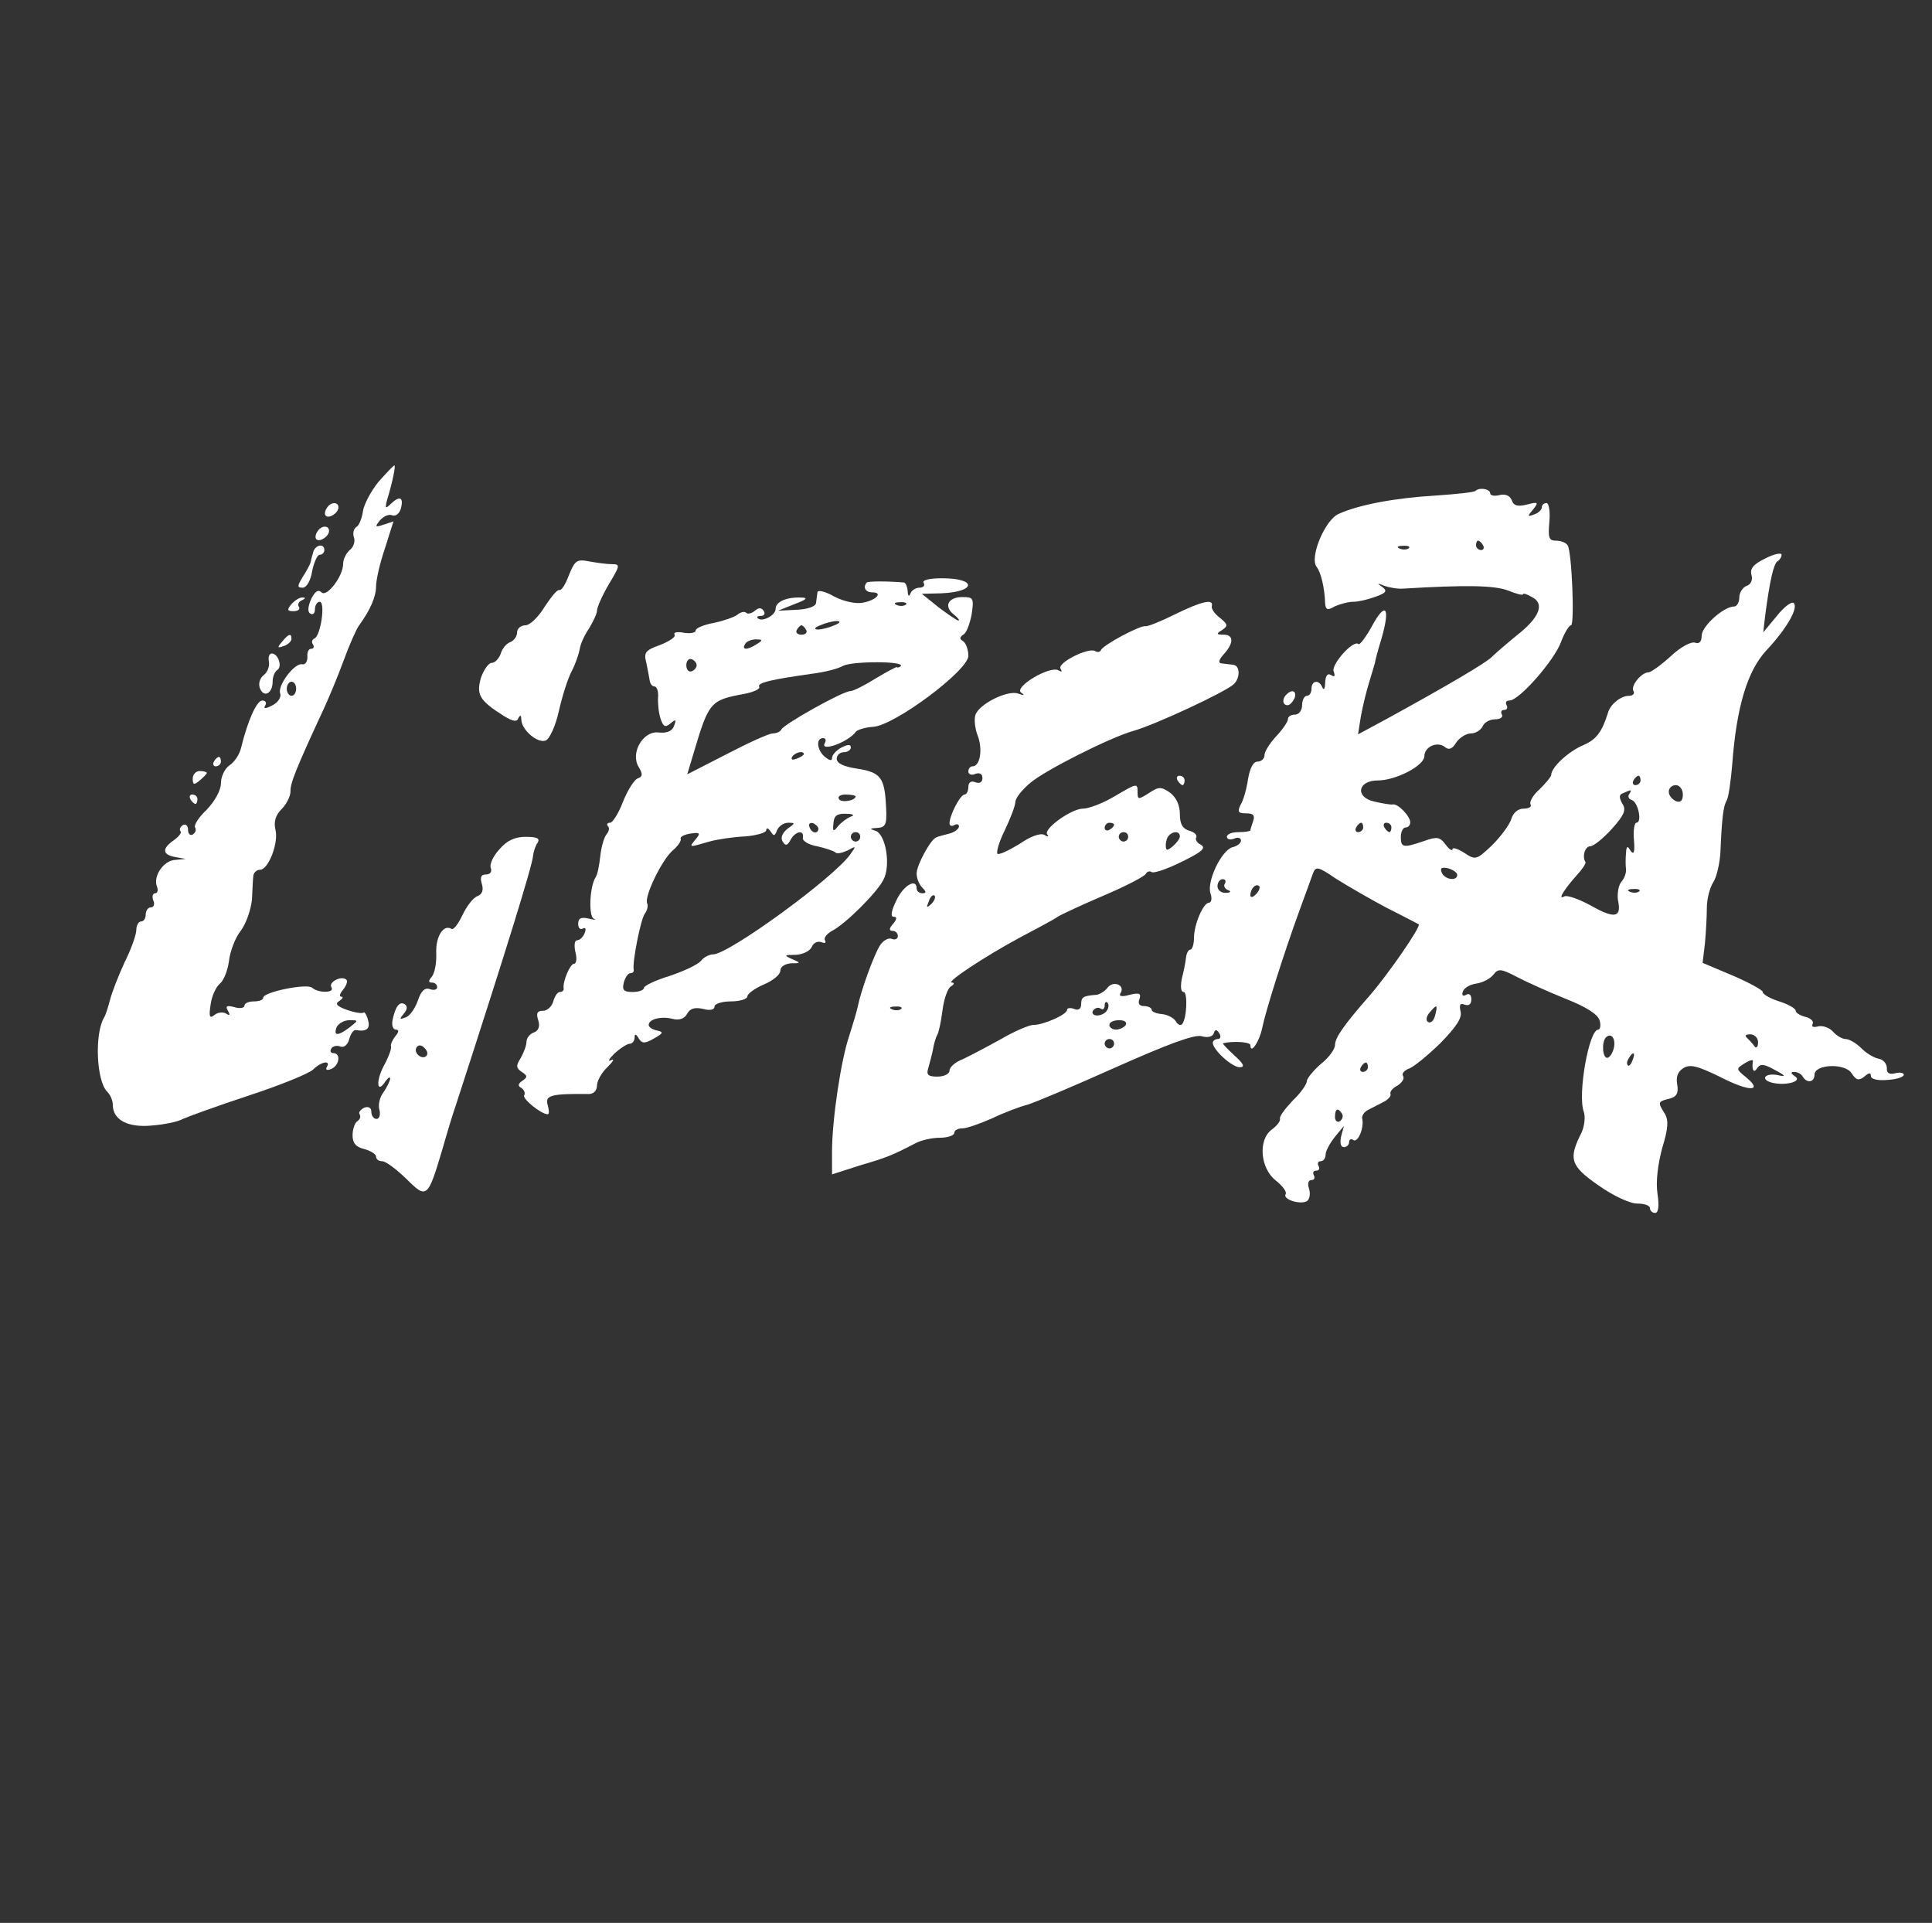 <?xml version="1.0" standalone="no"?>
<!DOCTYPE svg PUBLIC "-//W3C//DTD SVG 20010904//EN" "http://www.w3.org/TR/2001/REC-SVG-20010904/DTD/svg10.dtd">
<svg version="1.0" xmlns="http://www.w3.org/2000/svg"
    width="411pt" height="409pt" viewBox="0 0 411 409"
    preserveAspectRatio="xMidYMid meet">

    <rect x="0" y="0" width="411" height="409" fill="#333333" stroke="none"/>

    <g transform="translate(0,409) scale(0.1,-0.1)"
        fill="#fff" stroke="none">
        <path
            d="M805 3065 c-16 -20 -31 -48 -33 -63 -2 -14 -8 -30 -14 -33 -6 -4 -8
-14 -5 -22 3 -9 -1 -21 -9 -27 -8 -7 -14 -20 -14 -29 0 -27 -35 -72 -46 -61
-7 7 -14 2 -22 -14 -7 -16 -8 -28 -2 -31 6 -4 10 1 10 9 0 9 5 16 10 16 13 0
2 -73 -11 -78 -5 -2 -7 -8 -3 -13 3 -5 1 -9 -4 -9 -6 0 -9 -8 -8 -17 0 -10 -4
-17 -11 -16 -16 4 -53 -45 -47 -62 3 -7 -4 -19 -16 -25 -15 -8 -20 -8 -16 -1
4 6 1 11 -6 11 -12 0 -31 -43 -45 -100 -3 -14 -14 -31 -25 -38 -10 -7 -18 -24
-18 -38 0 -15 -13 -38 -30 -56 -17 -16 -28 -33 -25 -38 3 -5 1 -11 -5 -15 -5
-3 -10 1 -10 10 0 9 -5 13 -11 10 -6 -4 -8 -10 -5 -13 3 -3 -3 -11 -14 -19
-26 -18 -25 -31 3 -36 l22 -4 -22 -2 c-25 -1 -48 -35 -39 -57 3 -8 1 -14 -4
-14 -5 0 -7 -7 -4 -15 4 -8 1 -15 -5 -15 -6 0 -11 -7 -11 -15 0 -8 -4 -15 -10
-15 -5 0 -10 -8 -10 -18 0 -10 -11 -41 -25 -69 -13 -28 -27 -64 -31 -80 -4
-15 -9 -32 -13 -38 -20 -35 -16 -134 7 -157 7 -7 12 -19 12 -28 0 -32 32 -49
83 -44 26 2 56 8 66 14 11 5 74 28 141 50 67 22 128 47 136 55 17 17 39 21 29
5 -3 -6 1 -7 9 -4 18 7 22 34 5 34 -5 0 -8 4 -4 10 3 5 12 7 19 4 8 -3 16 4
19 16 3 11 9 20 14 19 23 -4 31 3 26 21 -3 12 -8 19 -10 16 -3 -2 -18 0 -35 6
-22 8 -26 13 -16 19 7 5 9 9 4 9 -5 0 -3 7 4 15 7 9 10 18 7 21 -10 10 -39 -5
-32 -16 8 -12 -27 -13 -41 -1 -10 10 -104 -9 -104 -21 0 -5 -9 -8 -20 -8 -11
0 -20 -4 -20 -9 0 -5 -10 -7 -22 -3 -16 4 -19 2 -13 -8 5 -9 4 -11 -4 -6 -6 4
-18 3 -25 -3 -10 -8 -12 -4 -8 22 2 17 11 37 19 44 9 7 17 28 20 48 2 20 13
50 25 65 12 16 22 46 24 67 1 21 2 44 3 51 1 6 7 12 14 12 18 0 40 57 33 85
-4 17 0 31 13 44 11 11 19 28 19 38 -1 16 12 49 72 178 10 22 29 67 41 100 12
33 27 67 33 75 24 33 36 61 36 83 0 13 8 49 19 81 l18 57 -21 -7 c-18 -6 -19
-5 -8 9 8 9 19 14 26 11 8 -3 16 4 19 15 6 24 -3 27 -22 9 -11 -11 -12 -9 -8
7 13 43 19 75 16 75 -2 0 -17 -16 -34 -35z m-175 -440 c0 -8 -4 -15 -10 -15
-5 0 -10 7 -10 15 0 8 5 15 10 15 6 0 10 -7 10 -15z m114 -720 c-25 -19 -35
-19 -28 0 4 8 16 15 27 15 20 0 20 0 1 -15z" />
        <path
            d="M3139 3046 c-2 -3 -40 -7 -84 -10 -85 -5 -163 -19 -207 -39 -29 -12
-63 -93 -47 -113 9 -11 17 -45 18 -77 1 -14 5 -16 20 -7 11 5 29 10 40 10 11
0 32 5 48 11 22 8 25 12 13 21 -12 8 -10 8 5 2 11 -4 29 -7 40 -6 133 8 194 7
223 -4 17 -7 32 -11 32 -8 0 3 9 0 19 -6 28 -14 16 -44 -33 -82 -22 -18 -45
-38 -51 -44 -10 -12 -99 -64 -223 -132 l-63 -34 6 38 c4 22 12 55 18 74 6 19
11 37 12 40 0 3 6 26 14 52 19 66 9 80 -20 27 -13 -24 -27 -42 -29 -39 -11 10
-58 -43 -53 -58 4 -10 2 -13 -5 -8 -8 5 -12 -1 -13 -16 0 -13 -3 -17 -6 -10
-7 17 -23 15 -23 -3 0 -8 -4 -15 -10 -15 -5 0 -10 -9 -10 -20 0 -11 -7 -20
-15 -20 -8 0 -15 -4 -15 -9 0 -6 -11 -22 -25 -37 -14 -15 -25 -33 -25 -40 0
-8 -7 -14 -15 -14 -9 0 -16 -14 -20 -37 -3 -21 -10 -46 -16 -55 -7 -15 -5 -18
12 -18 15 0 19 -4 15 -16 -3 -9 -6 -18 -6 -20 0 -2 -11 -4 -25 -4 -14 0 -25
-4 -25 -10 0 -5 7 -7 15 -4 8 4 15 2 15 -4 0 -5 -8 -12 -18 -14 -24 -7 -55
-73 -47 -98 4 -11 2 -20 -3 -20 -12 0 -32 -46 -32 -75 0 -14 -4 -25 -8 -25 -4
0 -8 -8 -9 -17 -1 -10 -5 -30 -9 -45 -3 -17 -2 -28 4 -28 9 0 7 -59 -4 -69 -3
-3 -9 0 -13 7 -4 7 -18 14 -29 15 -12 1 -22 5 -22 9 0 4 -7 8 -16 8 -10 0 -14
5 -10 15 4 12 0 14 -21 9 -17 -5 -24 -3 -19 4 10 17 -16 27 -28 11 -6 -8 -17
-14 -23 -15 -29 -2 -33 -5 -33 -20 0 -10 -6 -14 -15 -10 -8 3 -15 2 -15 -2 0
-10 -50 -32 -71 -32 -10 0 -42 -14 -71 -31 -29 -16 -65 -35 -80 -42 -16 -6
-28 -17 -28 -24 0 -7 -11 -13 -26 -13 -20 0 -24 4 -19 19 3 11 8 29 10 40 2
12 6 25 9 30 3 5 8 28 11 52 3 24 11 47 18 51 7 4 8 8 2 8 -14 0 69 55 145 96
36 19 72 38 80 44 8 5 53 26 100 46 47 20 87 41 88 46 2 4 8 6 12 3 5 -3 34 7
64 22 43 21 52 29 41 36 -9 4 -13 12 -10 16 2 5 -4 11 -15 14 -14 4 -20 14
-20 35 0 20 -8 36 -21 46 -19 13 -24 13 -45 -1 -22 -14 -24 -14 -24 1 0 21 0
21 -51 -9 -24 -14 -53 -25 -65 -25 -25 0 -86 -44 -76 -55 4 -5 1 -5 -6 -1 -8
5 -30 -3 -53 -19 -23 -14 -44 -24 -47 -21 -3 4 4 27 16 51 12 25 22 52 22 59
0 8 14 26 32 41 32 27 169 96 218 110 47 13 199 84 215 100 14 14 13 40 -2 41
-7 1 -18 2 -25 3 -7 1 -5 8 5 19 22 24 22 42 0 42 -16 0 -16 2 -3 10 13 9 12
12 -5 26 -11 8 -19 20 -17 25 4 16 -22 10 -79 -18 -30 -15 -58 -26 -62 -25
-10 3 -91 -40 -95 -51 -2 -4 -7 -5 -12 -2 -14 9 -81 -25 -74 -37 4 -7 3 -8 -4
-4 -18 11 -95 -35 -80 -47 9 -6 7 -7 -7 -2 -23 7 -83 -23 -90 -46 -3 -9 -1
-29 5 -44 11 -29 5 -65 -11 -65 -5 0 -9 -5 -9 -11 0 -6 7 -9 15 -5 9 3 15 0
15 -9 0 -9 -6 -12 -15 -9 -9 4 -15 0 -15 -10 0 -9 -4 -16 -8 -16 -9 0 -32 -44
-32 -61 0 -6 5 -7 10 -4 6 3 10 2 10 -3 0 -5 -9 -12 -20 -15 -11 -3 -24 -6
-28 -8 -12 -4 -42 -59 -42 -77 0 -10 5 -23 12 -30 9 -9 9 -12 0 -12 -7 0 -12
5 -12 10 0 23 -28 7 -43 -25 -11 -22 -13 -35 -6 -35 8 0 7 -5 -1 -15 -9 -10
-9 -15 -1 -15 6 0 11 -5 11 -11 0 -6 -6 -9 -13 -6 -7 3 -19 -4 -25 -14 -13
-20 -41 -98 -47 -129 -2 -10 -10 -37 -18 -62 -18 -52 -37 -180 -37 -248 l0
-48 59 19 c58 17 70 22 118 47 13 7 36 12 53 12 16 0 30 5 30 10 0 6 8 10 18
10 9 0 37 10 62 21 25 12 59 25 75 29 17 5 102 41 189 80 108 48 166 70 182
66 13 -4 24 -1 26 6 3 9 6 9 12 0 4 -7 2 -12 -3 -12 -6 0 -11 -4 -11 -8 0 -15
41 -52 57 -52 12 0 9 7 -11 25 -15 14 -26 25 -24 26 20 5 58 3 58 -4 0 -21 19
7 25 36 7 35 45 156 80 252 12 33 25 68 28 77 6 16 11 15 49 -11 24 -15 72
-43 108 -62 36 -18 66 -34 68 -35 6 -4 -65 -106 -102 -149 -57 -65 -76 -92
-76 -108 0 -8 -13 -27 -30 -40 -16 -14 -30 -31 -30 -37 0 -6 -13 -25 -30 -41
-16 -17 -29 -34 -27 -39 1 -5 -7 -15 -18 -23 -29 -22 -24 -82 9 -108 14 -11
24 -24 21 -29 -7 -11 31 -23 45 -15 6 4 8 15 5 26 -4 11 -2 19 5 19 6 0 8 5 5
10 -3 6 -1 10 5 10 6 0 8 4 5 10 -3 5 -1 10 4 10 6 0 11 6 11 14 0 8 9 24 19
37 l20 24 -6 -22 c-3 -14 -1 -23 6 -23 6 0 11 5 11 11 0 5 4 8 9 4 10 -6 23
26 19 45 -2 6 4 15 12 19 8 4 23 12 33 17 10 5 17 13 15 17 -2 5 5 13 15 18 9
6 15 14 12 20 -4 5 2 12 12 16 10 3 40 28 67 54 34 35 47 54 43 68 -3 14 -1
18 9 14 9 -3 14 1 14 12 0 9 -5 13 -11 9 -7 -4 -10 -1 -7 7 3 8 15 15 29 17
13 2 29 10 36 19 10 13 16 13 50 -5 21 -11 68 -32 105 -47 43 -17 68 -33 71
-46 3 -10 1 -19 -3 -19 -20 0 -44 -138 -31 -174 4 -11 2 -31 -5 -46 -28 -55
-23 -70 36 -111 31 -22 67 -39 83 -39 15 0 27 -4 27 -10 0 -5 5 -10 11 -10 7
0 9 15 5 41 -4 26 1 63 10 97 13 42 14 60 5 74 -15 24 -14 25 10 31 16 4 20
12 17 30 -3 16 1 28 13 35 14 9 30 5 79 -19 62 -32 92 -31 54 0 -21 17 -21 18
-3 29 11 7 19 9 18 5 -3 -19 2 -27 9 -15 7 10 15 9 38 -4 23 -12 24 -15 7 -11
-28 6 -40 -9 -13 -16 29 -7 66 3 48 14 -9 6 -9 9 -1 9 6 0 15 -4 18 -10 9 -15
25 -12 25 4 0 23 66 25 79 3 10 -15 15 -16 27 -7 10 9 14 9 14 1 0 -6 14 -10
35 -8 19 1 35 6 35 11 0 4 -8 6 -19 3 -12 -3 -18 1 -17 11 0 9 -7 18 -17 20
-11 2 -27 12 -38 23 -10 10 -25 19 -33 19 -7 0 -19 7 -27 16 -7 8 -21 13 -31
11 -10 -3 -15 -1 -12 5 3 5 -3 12 -15 15 -12 3 -21 9 -21 13 0 5 -16 14 -35
20 -19 6 -35 15 -35 20 0 4 -29 20 -64 35 l-64 27 5 42 c2 22 4 56 4 75 0 18
6 43 14 55 7 11 14 41 15 66 3 70 6 95 13 107 4 6 9 41 12 77 9 122 32 199 73
243 43 46 68 90 58 100 -4 5 -21 -8 -36 -27 l-29 -35 4 35 c10 76 18 110 26
116 5 3 9 9 9 14 0 5 -16 2 -35 -8 -25 -12 -33 -22 -29 -35 3 -10 -1 -20 -10
-23 -9 -3 -16 -15 -16 -25 0 -10 -5 -19 -11 -19 -22 0 -69 -42 -69 -62 0 -13
-5 -18 -14 -15 -8 3 -31 -9 -52 -29 -21 -19 -42 -34 -47 -34 -15 0 -39 -29
-32 -40 3 -5 -1 -10 -10 -10 -17 0 -39 -18 -44 -35 -13 -42 -25 -58 -53 -70
-31 -13 -68 -47 -68 -63 0 -4 -12 -18 -25 -31 -14 -12 -22 -27 -19 -32 3 -5
-4 -9 -15 -9 -12 0 -22 -9 -26 -22 -4 -13 -23 -38 -41 -56 -33 -31 -35 -32
-59 -16 -14 9 -25 12 -25 8 0 -5 -7 -1 -15 10 -12 16 -18 17 -46 7 -44 -15
-49 -14 -49 9 0 11 5 20 10 20 6 0 10 5 10 11 0 13 -26 40 -37 38 -4 -1 -22 2
-39 6 -42 9 -36 45 7 45 38 0 98 31 99 51 0 21 28 33 44 20 8 -7 16 -4 24 10
7 10 21 19 31 19 10 0 21 7 25 15 3 8 15 15 26 15 12 0 18 5 15 10 -3 6 -1 10
5 10 6 0 8 5 5 10 -3 6 -1 10 6 10 21 0 96 86 110 125 7 19 17 35 21 35 8 0 2
155 -7 170 -4 6 -14 10 -25 10 -15 0 -17 6 -14 40 2 22 -1 40 -6 40 -6 0 -10
-4 -10 -9 0 -5 -7 -12 -16 -15 -15 -6 -15 -4 -3 10 13 16 11 17 -12 11 -20 -5
-29 -3 -33 9 -4 10 -14 14 -26 11 -11 -3 -20 -1 -20 4 0 9 -23 13 -31 5z m16
-116 c3 -5 1 -10 -4 -10 -6 0 -11 5 -11 10 0 6 2 10 4 10 3 0 8 -4 11 -10z
m-158 -6 c-3 -3 -12 -4 -19 -1 -8 3 -5 6 6 6 11 1 17 -2 13 -5z m493 -494 c0
-5 -5 -10 -11 -10 -5 0 -7 5 -4 10 3 6 8 10 11 10 2 0 4 -4 4 -10z m90 -30 c0
-13 -5 -18 -15 -14 -8 4 -15 12 -15 20 0 8 7 14 15 14 8 0 15 -9 15 -20z
m-114 1 c-4 -5 -1 -11 6 -13 13 -5 22 -48 9 -48 -4 0 -7 -17 -5 -37 2 -25 0
-32 -7 -23 -7 12 -9 11 -10 -5 -1 -11 -1 -26 0 -33 1 -8 -3 -20 -10 -28 -6 -7
-9 -25 -7 -39 8 -37 -7 -40 -58 -11 -26 14 -51 23 -57 19 -14 -8 1 16 27 45
12 13 20 25 19 28 -8 12 -1 34 10 34 7 0 28 17 46 37 27 30 31 41 22 54 -7 13
-7 19 2 22 18 8 19 8 13 -2z m-1096 -65 c0 -3 -4 -8 -10 -11 -5 -3 -10 -1 -10
4 0 6 5 11 10 11 6 0 10 -2 10 -4z m530 -6 c0 -5 -5 -10 -11 -10 -5 0 -7 5 -4
10 3 6 8 10 11 10 2 0 4 -4 4 -10z m60 0 c0 -5 -2 -10 -4 -10 -3 0 -8 5 -11
10 -3 6 -1 10 4 10 6 0 11 -4 11 -10z m-560 -20 c0 -5 -4 -10 -10 -10 -5 0
-10 5 -10 10 0 6 5 10 10 10 6 0 10 -4 10 -10z m110 1 c0 -5 -7 -14 -15 -21
-12 -10 -15 -10 -15 2 0 8 3 18 7 21 9 10 23 9 23 -2z m590 -82 c0 -14 -27
-10 -33 5 -4 10 0 12 14 9 10 -3 19 -9 19 -14z m-494 -18 c-4 -5 0 -12 6 -14
8 -3 6 -6 -4 -6 -10 -1 -18 6 -18 14 0 8 5 15 11 15 5 0 8 -4 5 -9z m66 -23
c-7 -7 -12 -8 -12 -2 0 14 12 26 19 19 2 -3 -1 -11 -7 -17z m815 6 c-3 -3 -12
-4 -19 -1 -8 3 -5 6 6 6 11 1 17 -2 13 -5z m-1506 -27 c-10 -9 -11 -8 -5 6 3
10 9 15 12 12 3 -3 0 -11 -7 -18z m374 -226 c-3 -6 -13 -11 -21 -11 -8 0 -12
5 -9 10 4 6 11 8 16 5 5 -4 9 -1 9 6 0 7 3 10 6 6 3 -3 3 -10 -1 -16z m-438 3
c-3 -3 -12 -4 -19 -1 -8 3 -5 6 6 6 11 1 17 -2 13 -5z m1136 -14 c-3 -11 -9
-17 -15 -14 -5 3 -4 12 3 20 16 19 18 18 12 -6z m-658 -20 c-3 -5 -13 -10 -21
-10 -8 0 -14 5 -14 10 0 6 9 10 21 10 11 0 17 -4 14 -10z m1038 -50 c-3 -11
-9 -20 -14 -20 -10 0 -12 33 -3 43 12 12 22 -3 17 -23z m307 13 c0 -10 -4 -14
-8 -8 -4 6 -11 13 -16 18 -5 4 -2 7 7 7 10 0 17 -8 17 -17z m-1370 -3 c0 -5
-4 -10 -10 -10 -5 0 -10 5 -10 10 0 6 5 10 10 10 6 0 10 -4 10 -10z m1103 -35
c-3 -9 -8 -14 -10 -11 -3 3 -2 9 2 15 9 16 15 13 8 -4z m-563 -15 c0 -5 -5
-10 -11 -10 -5 0 -7 5 -4 10 3 6 8 10 11 10 2 0 4 -4 4 -10z m-55 -99 c3 -5 1
-12 -5 -16 -5 -3 -10 1 -10 9 0 18 6 21 15 7z" />
        <path d="M695 3009 c-4 -6 -5 -13 -2 -16 7 -7 27 6 27 18 0 12 -17 12 -25 -2z" />
        <path d="M675 2959 c-4 -6 -5 -13 -2 -16 7 -7 27 6 27 18 0 12 -17 12 -25 -2z" />
        <path
            d="M667 2918 c-2 -7 -5 -17 -6 -23 -1 -5 -9 -20 -17 -32 -12 -20 -12
-23 0 -23 8 0 17 15 20 35 4 19 11 35 16 35 6 0 10 5 10 10 0 14 -17 12 -23
-2z" />
        <path
            d="M1210 2866 c-7 -19 -16 -33 -20 -31 -4 2 -17 -14 -31 -35 -13 -22
-32 -40 -41 -40 -10 0 -18 -7 -18 -15 0 -9 -7 -18 -15 -21 -8 -3 -17 -14 -20
-25 -4 -10 -12 -19 -19 -19 -7 0 -17 -15 -23 -32 -10 -36 -3 -48 49 -81 20
-12 28 -13 31 -4 4 7 6 6 6 -4 1 -22 35 -51 52 -44 8 3 21 31 28 63 7 31 19
69 27 84 8 15 15 36 17 46 1 10 10 31 20 45 9 15 17 32 17 38 0 7 11 32 25 56
24 40 25 43 7 43 -11 0 -33 3 -49 6 -26 5 -30 2 -43 -30z" />
        <path
            d="M1844 2851 c-9 -10 -3 -21 12 -21 23 0 8 -17 -21 -22 -14 -3 -41 3
-60 13 -19 11 -36 15 -36 9 -1 -5 -2 -16 -3 -22 0 -8 -18 -14 -41 -15 l-40 -2
35 14 c27 10 30 14 13 14 -30 1 -53 -9 -53 -24 0 -14 -29 -29 -38 -20 -3 3 0
5 7 5 7 0 9 5 6 10 -5 8 -11 8 -19 1 -7 -6 -16 -8 -19 -4 -4 3 -12 1 -19 -5
-7 -5 -30 -13 -50 -17 -21 -4 -38 -11 -38 -16 0 -5 -11 -7 -25 -5 -14 3 -23 1
-20 -4 3 -5 -11 -14 -31 -22 -31 -11 -35 -16 -29 -38 3 -14 6 -31 7 -37 1 -7
5 -13 10 -13 5 0 9 -10 8 -22 -1 -13 1 -33 5 -46 6 -18 10 -20 21 -11 12 10
13 9 8 -5 -4 -11 -15 -16 -33 -14 -33 4 -61 -44 -42 -74 9 -15 8 -20 -3 -24
-7 -3 -21 -25 -31 -50 -9 -24 -22 -44 -27 -44 -6 0 -8 -3 -5 -7 4 -3 3 -11 -3
-18 -5 -6 -11 -27 -13 -46 -2 -19 -6 -40 -10 -45 -13 -21 -15 -83 -4 -88 7 -3
2 -3 -10 0 -17 4 -23 1 -23 -11 0 -9 4 -13 10 -10 6 3 7 -1 4 -9 -3 -9 -11
-16 -16 -16 -6 0 -7 -11 -4 -25 4 -14 2 -25 -3 -25 -8 0 -24 -37 -22 -52 1 -5
-3 -8 -8 -8 -5 0 -11 -9 -14 -20 -3 -11 -13 -20 -22 -20 -12 0 -15 -5 -10 -20
4 -13 1 -22 -9 -26 -9 -3 -16 -12 -16 -20 0 -8 -6 -23 -12 -34 -11 -17 -10
-22 2 -30 12 -8 13 -11 1 -19 -9 -6 -10 -11 -2 -15 6 -4 9 -11 6 -16 -4 -7 36
-40 50 -40 4 0 3 9 0 20 -6 20 7 24 88 23 10 0 17 8 17 18 0 10 10 28 23 40
12 12 15 18 7 14 -8 -4 -5 2 7 14 12 11 27 21 33 21 5 0 10 6 10 13 0 9 3 8 9
-2 7 -11 13 -11 32 0 20 11 21 14 7 17 -10 2 -18 7 -18 12 0 12 26 19 50 13
15 -4 26 0 32 11 6 11 16 14 34 10 14 -4 24 -2 24 5 0 6 16 11 35 11 19 0 35
5 35 11 0 5 16 17 35 25 19 8 35 21 35 29 0 9 10 15 23 16 21 0 21 1 2 9 -18
8 -17 9 8 9 15 1 30 8 34 17 3 8 12 13 20 10 8 -3 11 -2 8 4 -3 5 4 14 15 20
29 15 95 81 109 108 17 31 5 99 -17 105 -13 4 -12 5 4 6 18 1 21 7 19 44 -3
63 -11 74 -61 82 -28 4 -44 11 -44 21 0 8 7 14 15 14 8 0 15 5 15 10 0 7 -6 7
-20 0 -11 -6 -20 -16 -20 -22 0 -7 -5 -6 -15 2 -17 14 -20 40 -4 40 5 0 7 -4
4 -10 -13 -21 50 1 66 24 4 4 20 9 36 10 45 2 203 120 203 151 0 13 -5 27 -11
31 -8 5 -8 8 0 14 7 3 14 23 18 43 5 35 4 37 -20 37 -30 0 -40 -20 -18 -37 9
-7 13 -13 10 -13 -3 0 -22 13 -42 28 l-36 29 41 1 c75 3 77 32 2 32 -28 0 -43
-4 -39 -10 3 -5 0 -10 -9 -10 -8 0 -17 -6 -19 -12 -3 -8 -6 -6 -6 5 -1 9 -4
17 -8 18 -34 3 -75 3 -79 0z m83 -47 c-3 -3 -12 -4 -19 -1 -8 3 -5 6 6 6 11 1
17 -2 13 -5z m-152 -44 c-11 -5 -27 -9 -35 -9 -9 0 -8 4 5 9 11 5 27 9 35 9 9
0 8 -4 -5 -9z m-60 -10 c3 -5 -1 -10 -10 -10 -9 0 -13 5 -10 10 3 6 8 10 10
10 2 0 7 -4 10 -10z m-105 -30 c-20 -13 -33 -13 -25 0 3 6 14 10 23 10 15 0
15 -2 2 -10z m-128 -45 c0 -5 -5 -11 -11 -13 -6 -2 -11 4 -11 13 0 9 5 15 11
13 6 -2 11 -8 11 -13z m434 -2 c-2 -2 -6 -4 -8 -2 -1 1 -22 -10 -45 -24 -24
-15 -48 -27 -54 -27 -16 0 -143 -71 -147 -82 -2 -4 -10 -8 -18 -8 -8 0 -52
-20 -98 -44 l-84 -43 15 50 c31 104 35 108 106 121 21 4 35 11 32 15 -5 9 28
16 113 28 24 3 54 10 66 17 21 10 133 10 122 -1z m-206 -187 c0 -2 -7 -7 -16
-10 -8 -3 -12 -2 -9 4 6 10 25 14 25 6z m110 -90 c0 -9 -30 -14 -35 -6 -4 6 3
10 14 10 12 0 21 -2 21 -4z m-10 -43 c-8 -3 -20 -12 -27 -20 -10 -13 -12 -12
-10 6 1 16 8 21 27 20 15 0 19 -3 10 -6z m-135 -26 c-11 -9 -15 -19 -10 -27 6
-10 10 -9 17 4 10 18 29 22 26 4 -2 -6 12 -15 30 -18 18 -4 36 -10 39 -13 3
-4 15 -1 26 4 18 10 19 10 6 -8 -35 -50 -259 -213 -292 -213 -8 0 -20 -6 -26
-14 -7 -8 -37 -22 -67 -32 -30 -9 -54 -21 -54 -25 0 -5 -11 -9 -24 -9 -19 0
-23 4 -19 20 3 11 9 20 14 20 5 0 8 3 7 8 -3 15 15 108 24 119 5 7 7 16 5 21
-8 12 30 92 54 113 11 9 19 21 17 25 -2 4 8 9 21 11 20 3 22 1 11 -12 -15 -18
-15 -18 29 -5 18 5 53 10 77 11 24 2 44 8 44 13 0 6 4 5 9 -2 7 -11 9 -11 14
2 4 9 14 16 24 16 15 0 15 -1 -2 -13z m66 0 c-1 -12 -15 -9 -19 4 -3 6 1 10 8
8 6 -3 11 -8 11 -12z m89 -17 c0 -5 -4 -10 -10 -10 -5 0 -10 5 -10 10 0 6 5
10 10 10 6 0 10 -4 10 -10z" />
        <path
            d="M620 2805 c-10 -12 -9 -15 4 -15 10 0 15 4 12 9 -4 5 0 12 6 14 8 4
9 6 2 6 -6 1 -17 -6 -24 -14z" />
        <path d="M600 2725 c-11 -13 -10 -14 4 -9 9 3 16 10 16 15 0 13 -6 11 -20 -6z" />
        <path
            d="M572 2683 c2 -10 -3 -23 -11 -29 -8 -6 -12 -18 -8 -28 8 -21 27 -11
27 14 0 10 4 21 10 25 11 7 2 35 -12 35 -5 0 -8 -8 -6 -17z" />
        <path d="M2737 2613 c-10 -9 -9 -23 2 -23 5 0 11 7 15 15 5 15 -5 20 -17 8z" />
        <path d="M455 2470 c-3 -5 -1 -10 4 -10 6 0 11 5 11 10 0 6 -2 10 -4 10 -3 0
-8 -4 -11 -10z" />
        <path d="M410 2434 c0 -14 3 -14 15 -4 8 7 15 14 15 16 0 2 -7 4 -15 4 -8 0
-15 -7 -15 -16z" />
        <path d="M2505 2430 c3 -5 8 -10 11 -10 2 0 4 5 4 10 0 6 -5 10 -11 10 -5 0
-7 -4 -4 -10z" />
        <path d="M405 2390 c3 -5 8 -10 11 -10 2 0 4 5 4 10 0 6 -5 10 -11 10 -5 0 -7
-4 -4 -10z" />
        <path
            d="M1062 2283 c-13 -14 -21 -32 -18 -39 3 -8 -1 -14 -10 -14 -11 0 -13
-6 -9 -20 4 -13 1 -22 -9 -26 -9 -3 -23 -21 -32 -40 -9 -19 -19 -32 -23 -30
-17 11 -34 -15 -33 -50 1 -21 -3 -43 -9 -51 -8 -9 -8 -13 0 -13 6 0 11 -4 11
-10 0 -5 -7 -7 -15 -4 -11 4 -19 -3 -26 -24 -6 -17 -17 -33 -26 -36 -13 -5
-14 -4 -4 8 8 9 8 16 2 20 -11 7 -20 -5 -26 -34 -2 -11 1 -20 7 -20 7 0 7 -5
-1 -14 -6 -8 -11 -18 -9 -22 1 -5 -6 -24 -16 -42 -17 -33 -14 -60 4 -32 6 8
10 11 10 5 -1 -5 -7 -18 -14 -28 -8 -10 -12 -27 -9 -37 3 -11 0 -20 -6 -20 -6
0 -11 7 -11 15 0 9 -6 12 -15 9 -8 -4 -13 -10 -10 -14 3 -5 1 -11 -5 -15 -5
-3 -10 -17 -10 -30 0 -16 7 -25 25 -29 14 -4 25 -11 25 -16 0 -6 6 -10 13 -10
8 0 30 -17 51 -37 44 -44 46 -42 77 62 11 39 24 81 29 95 104 320 163 510 164
530 1 9 5 21 10 28 5 9 -2 12 -26 12 -23 0 -40 -8 -56 -27z m-155 -439 c-9 -9
-28 6 -21 18 4 6 10 6 17 -1 6 -6 8 -13 4 -17z" />
    </g>
</svg>
